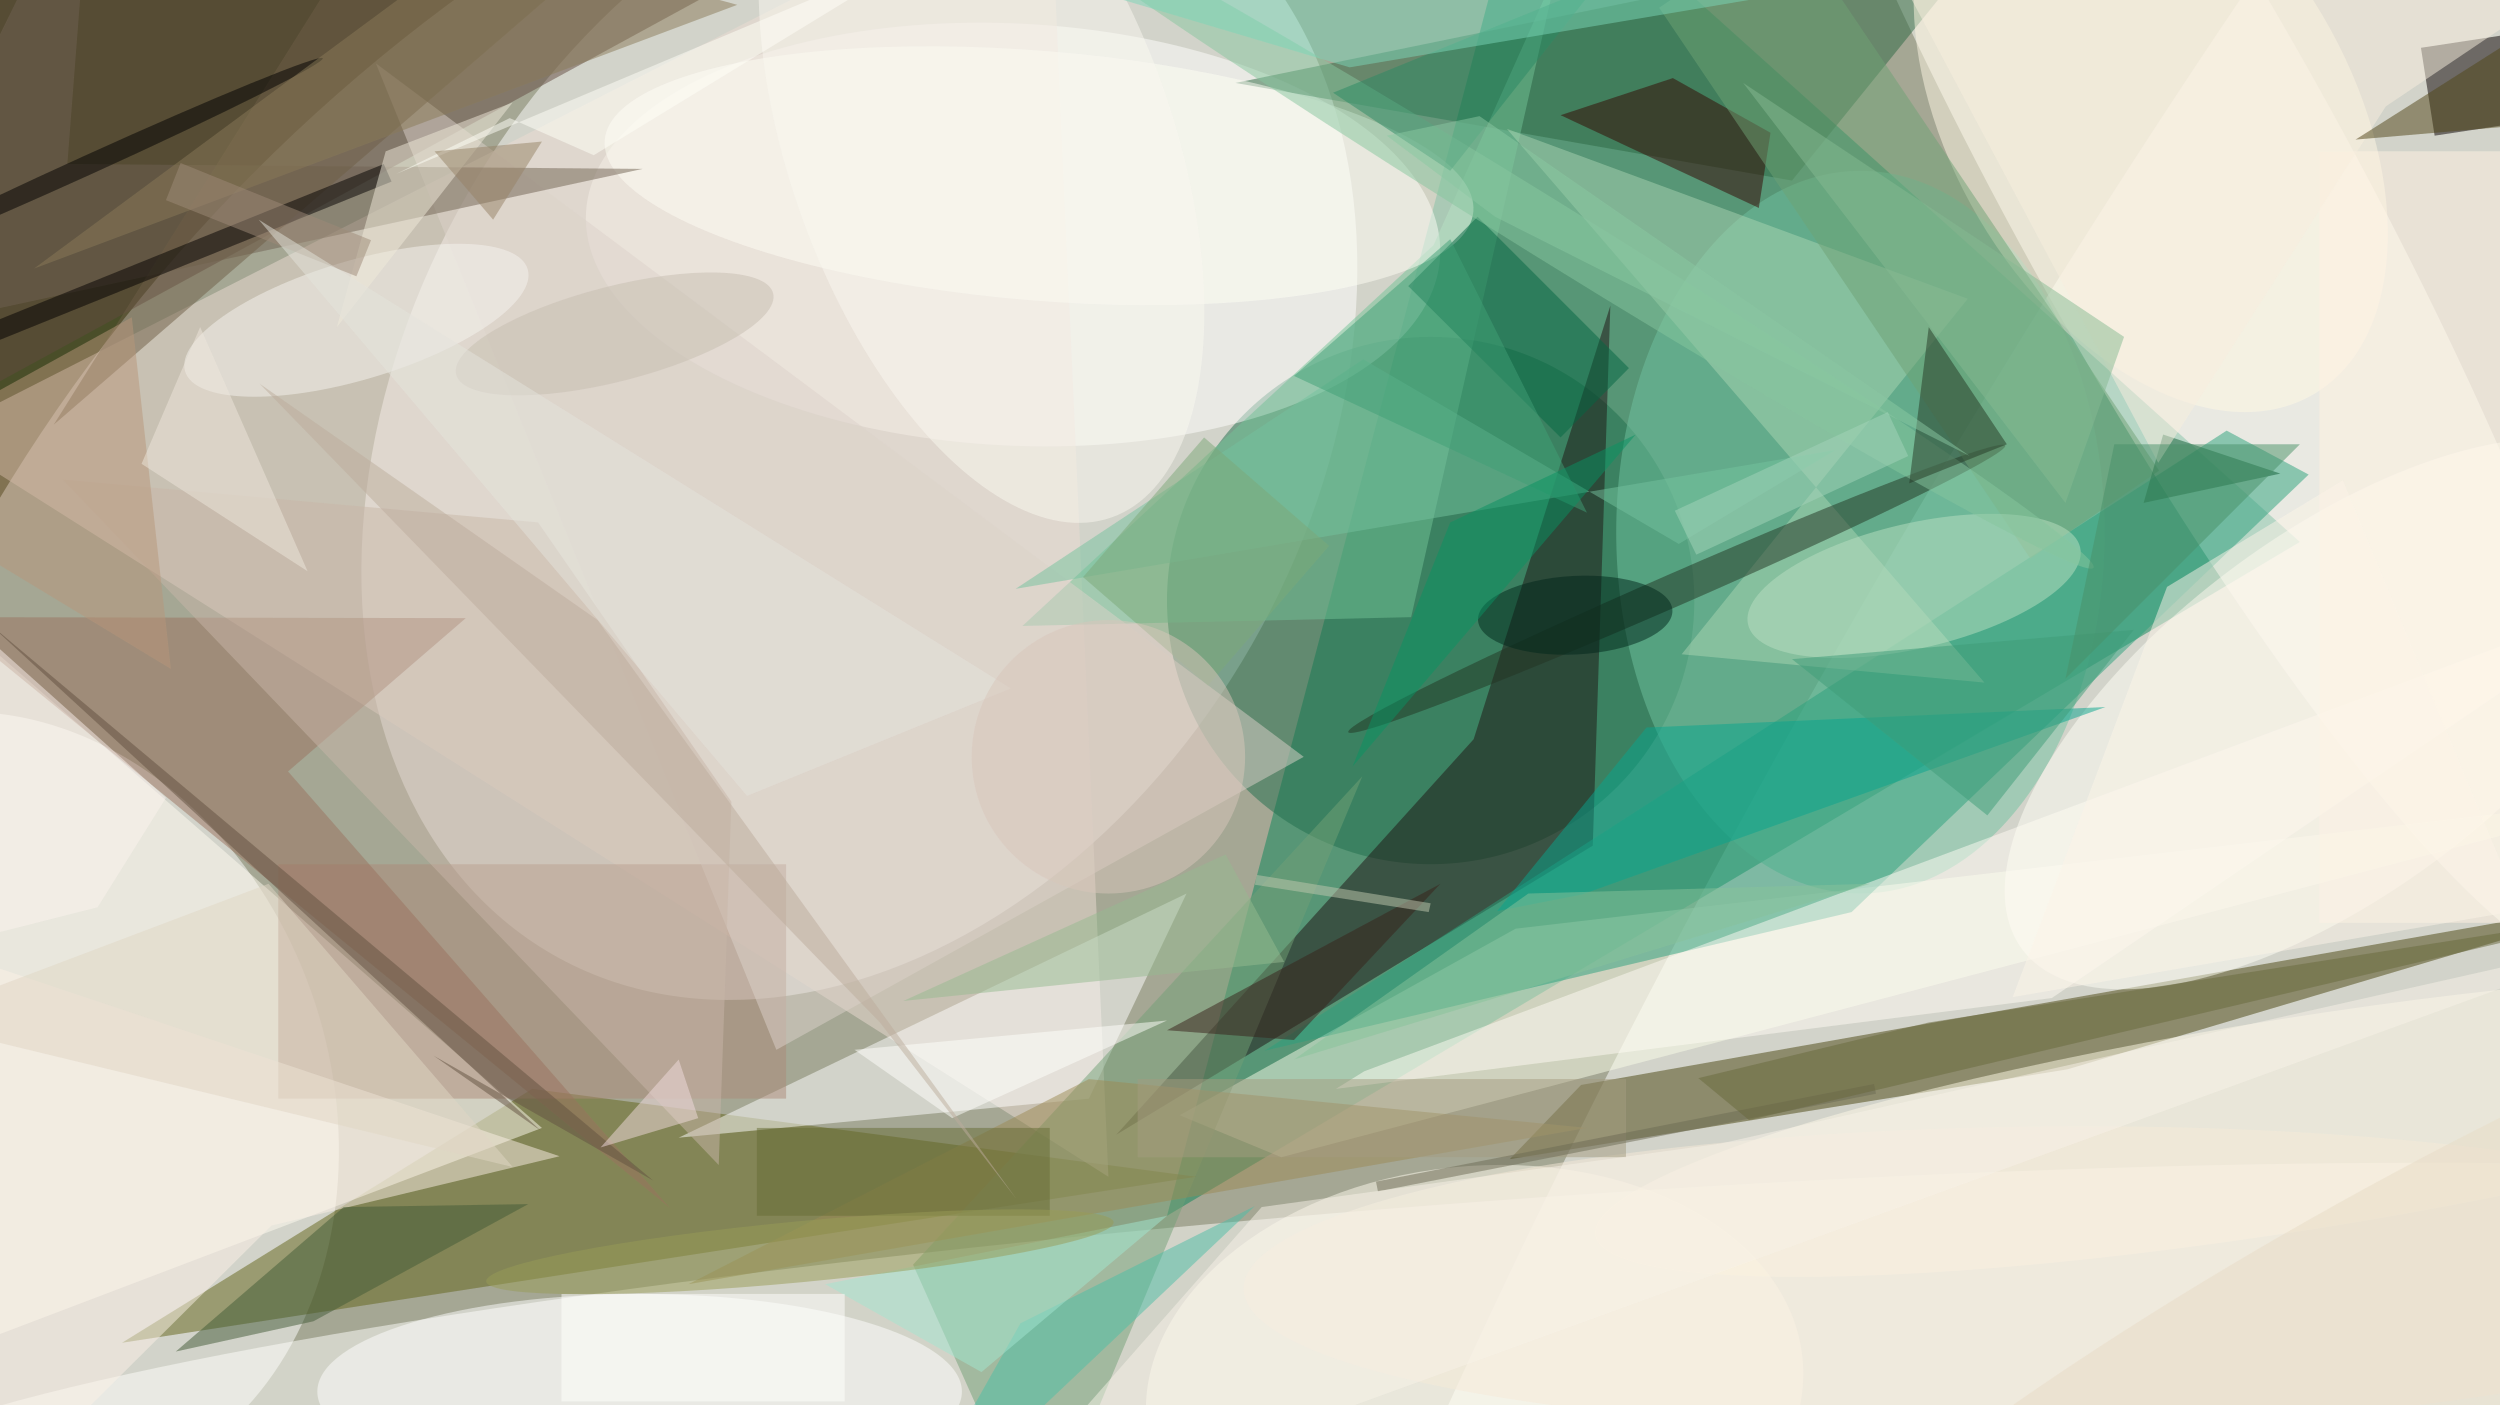 <svg xmlns="http://www.w3.org/2000/svg" viewBox="0 0 1400 787"><defs/><filter id="a"><feGaussianBlur stdDeviation="12"/></filter><rect width="100%" height="100%" fill="#4a4e29"/><g filter="url(#a)"><g fill-opacity=".5" transform="translate(2.7 2.7) scale(5.469)"><circle cx="151" cy="142" r="177" fill="#fff"/><circle r="1" fill="#fff" transform="matrix(31.391 -54.751 40.181 23.037 87.5 42.5)"/><circle r="1" fill="#fff" transform="matrix(129.806 -219.489 52.839 31.249 248.8 82.8)"/><path fill="#0a8659" d="M156-16l79 71-116 69z"/><circle r="1" fill="#fff" transform="matrix(12.628 38.865 -31.792 10.33 0 112.6)"/><circle r="1" fill="#fffffc" transform="rotate(175.6 71.3 72.6) scale(165.969 16.681)"/><circle r="1" fill="#fffffb" transform="matrix(15.115 -8.344 44.141 79.961 222.8 18.6)"/><circle cx="146" cy="61" r="27" fill="#216e4c"/><circle r="1" fill="#fffffe" transform="rotate(2.9 -413 2051) scale(43.785 21.608)"/><path fill="#48450e" d="M154.1 118.2l57.1-9.2L271 91.2l-109.6 19.4z"/><path fill="#636518" d="M122 120l-68-9-42 26z"/><path fill="#ecddd3" d="M-7 44l120 76-6-134z"/><ellipse cx="190" cy="54" fill="#71c3a0" rx="25" ry="37"/><path fill="#624a41" d="M-16 47L72-1-1-8z"/><path fill="#fbfee9" d="M130.7 118L271 81 154.7 94.6l-34.4 19.1z"/><path fill="#fffcf1" d="M55 115L-7 61l-9 81z"/><path fill="#1f1312" d="M164.4 30.8l-14 44.4-36.6 40.5 48.8-29.6z"/><path fill="#2aa17c" d="M129 107.1l98.5-63.5 8.4 4.5-46.8 44.8z"/><circle r="1" fill="#fffff6" transform="matrix(-31.983 24.175 -10.987 -14.535 238.6 72.6)"/><path fill="#080000" d="M259.2 2.6l1.4 9-11.8 1.8-1.4-9z"/><path fill="#2d6942" d="M126 8l57 10 21-26z"/><path fill="#fff" d="M121 91l-10 21-42 4z"/><path fill="#73c396" d="M144 62.7l-39.8.9 42.1-39L159-3.7z"/><circle r="1" fill="#fffdee" transform="matrix(-2.372 -22.95 33.573 -3.469 150.5 142)"/><path fill="#ad8a79" d="M28 88h52v24H28z"/><path fill="#73a076" d="M139 79l-33 79-13-29z"/><path fill="#abd4b3" d="M201 30.1l-29.3 36.4 31 2.9-48.9-56.7z"/><ellipse cx="65" cy="142" fill="#fff" rx="33" ry="10"/><circle r="1" fill="#fff8e4" transform="rotate(149.5 108.3 35.7) scale(20.439 32.922)"/><path fill="#dcd3ca" d="M79 107l54-30L38 6z"/><circle r="1" fill="#fffbe9" transform="matrix(71.934 -11.393 1.702 10.746 234.8 114.6)"/><circle r="1" fill="#223423" transform="matrix(-33.637 14.678 -.667 -1.529 171.2 59.8)"/><path fill="#9b735e" d="M29 78.5l39.1 44.7L-6 62.7l53.2.1z"/><circle r="1" fill="#fefef4" transform="matrix(-44.472 -3.655 1.047 -12.738 105.9 17.5)"/><path fill="#9c8a54" d="M111 110l-41 21 92-16z"/><path fill="#706353" d="M6.4 16.3L8.9-16-16 34.4l81.3-17.6z"/><path fill="#340401" d="M159.3 11.3l11.5-3.8 10 5.6-1.2 7.7z"/><path fill="#c8b7a9" d="M5.9 48.6l67.2 70.2 1.3-37.2L54.6 53z"/><path fill="#6fa374" d="M182.6-8.7l38 56.4-13.2 9-38-56.4z"/><path fill="#fffcf4" d="M271 59.9l-61.4 41.8-73.3 9.3 2.9-1.8z"/><path fill="#6e5f46" d="M42-16L5 43l66-57z"/><path fill="#08a58f" d="M215.1 71.9l-47 2.1-15.3 18.8 8.7-1.7z"/><circle r="1" fill="#bbe0c3" transform="matrix(16.999 -3.954 1.449 6.23 195.5 59.5)"/><path fill="#fcf1e7" d="M27.3 125l29.5-7.1L-16 93.5-5.9 158z"/><circle r="1" fill="#f6f5f1" transform="matrix(-1.738 -5.825 17.538 -5.234 36 32.3)"/><path fill="#625041" d="M54.9 115.3L-1.8 63.2l68.2 57.2-22.5-12.8z"/><path fill="#425a37" d="M31.6 134.8l-14.1 3.1 17.2-14.8 18.9-.3z"/><path fill="#020000" d="M-18.8 41.7l-.8-1.8 58.4-23.6.8 1.8z"/><path fill="#0e5e35" d="M233 48l-12-4-2 7z"/><path fill="#046642" d="M150.8 21.7l15.5 15.5-7 7.1-15.6-15.5z"/><path fill="#f0ebdb" d="M39 15l13-5-18 23z"/><circle r="1" fill="#87c79f" transform="matrix(55.869 34.64 -1.568 2.528 158 23)"/><path fill="#fff3e3" d="M237 15h19v79h-19z"/><circle r="1" transform="matrix(-24.059 10.928 -.414 -.91 8.5 16.4)"/><path fill="#74c39f" d="M139.1 36.3l-35.6 23.5 83.9-14.2-16 9.6z"/><circle r="1" fill="#faf8f0" transform="matrix(13.343 37.681 -18.515 6.557 100 14.8)"/><path fill="#f9eedf" d="M220.5 46.9L192.4-5.9l75.9-.2-24.5 16.5z"/><path fill="#b8977a" d="M13 32l-29 16 33 20z"/><path fill="#253824" d="M195 49l2-16 8 12z"/><circle r="1" fill="#f6ead9" transform="matrix(-.212 -15.531 80.449 -1.1 207.3 130.4)"/><path fill="#fdf4e9" d="M239.4 48.7l18.2 44-52 8.9 15.8-42z"/><path fill="#97ba90" d="M92 102l33-15 6 11z"/><path fill="#38201a" d="M132 106l-13-1 28-15z"/><path fill="#676d34" d="M77 115h30v9H77z"/><path fill="#514417" d="M262.4 11.3l4-13.8-25.7 16.3 30.3-2.6z"/><path fill="#8b7b58" d="M3 27L75 0 49-7z"/><path fill="#a59c81" d="M116 110h50v8h-50z"/><path fill="#4cbfa6" d="M91 158l13-23 24-12z"/><path fill="#2b8b64" d="M163-2L136 9l12 8z"/><path fill="#7bd6b9" d="M138.3-4.2L62.4-16l75.3 22.4 80.6-13.6z"/><circle r="1" fill="#00271b" transform="matrix(-.207 -4.019 9.953 -.512 160.8 62.5)"/><path fill="#fffffd" d="M97 114l22-10-32 3z"/><path fill="#a2e6d0" d="M119 124l-35 7 16 9z"/><path fill="#bdad9d" d="M89.6 104.2L26.1 38.8 60.7 63l42.9 59.3z"/><path fill="#e0d6c4" d="M27 90l-37 14 62 15z"/><path fill="#c2c9b1" d="M146 92l-.2.9-17.8-2.8.2-1z"/><path fill="#3e9d78" d="M203 83l15-19-35 3z"/><path fill="#89c39a" d="M132 108l59-18-35 1z"/><path fill="#f2dcdf" d="M61 117l10-3-2-6z"/><path fill="#fffffe" d="M57 132h29v11H57z"/><path fill="#7da878" d="M123.2 69.7l-12.8-11.1 12.4-14.3 12.8 11.1z"/><path fill="#41a077" d="M162 52l-30-14 16-14z"/><path fill="#9e8b78" d="M16.5 20l1.5-3.8 19.5 7.9-1.5 3.7z"/><path fill="#fffff9" d="M95-5.8L60.3 15.4l-8.6-3.8-11.6 5.7z"/><path fill="#87ba92" d="M178 8l33 43 6-17z"/><path fill="#6d6b54" d="M191.6 111.5l-51 10-.2-1 51-10z"/><path fill="#099262" d="M167 44l-19 9-10 25z"/><path fill="#8bc9a3" d="M152.6 21.7l48.6 24.5L151 11.4l-9.5 2z"/><path fill="#978267" d="M50 22l-6-7 11-1z"/><circle r="1" fill="#c6beb1" transform="rotate(75.6 9.5 57.1) scale(4.87 16.752)"/><circle r="1" fill="#989d56" transform="rotate(-95.4 98.8 26.8) scale(3.119 32.262)"/><path fill="#68693c" d="M173.4 109.9l5.2 4.3L268.5 93 197 104.2z"/><circle r="1" fill="#e8dcc6" transform="matrix(-10.376 -19.305 87.025 -46.775 255 138.9)"/><path fill="#489068" d="M216 45h19l-24 24z"/><path fill="#f8f3e9" d="M98 158l173-62.9-95.3 21.5-47 6.5z"/><path fill="#a5d4ba" d="M171 51.8l21.8-10.1 2.1 4.5-21.7 10.1z"/><path fill="#e5e4dd" d="M76 81l27-11-77-48z"/><circle cx="113" cy="77" r="14" fill="#d9c6ba"/><path fill="#eee7dd" d="M31 58L20 33l-6 14z"/><path fill="#fcf3ee" d="M9.5 92.4l-25.2 6.4-.3-46.7 32.5 29.1z"/></g></g></svg>
